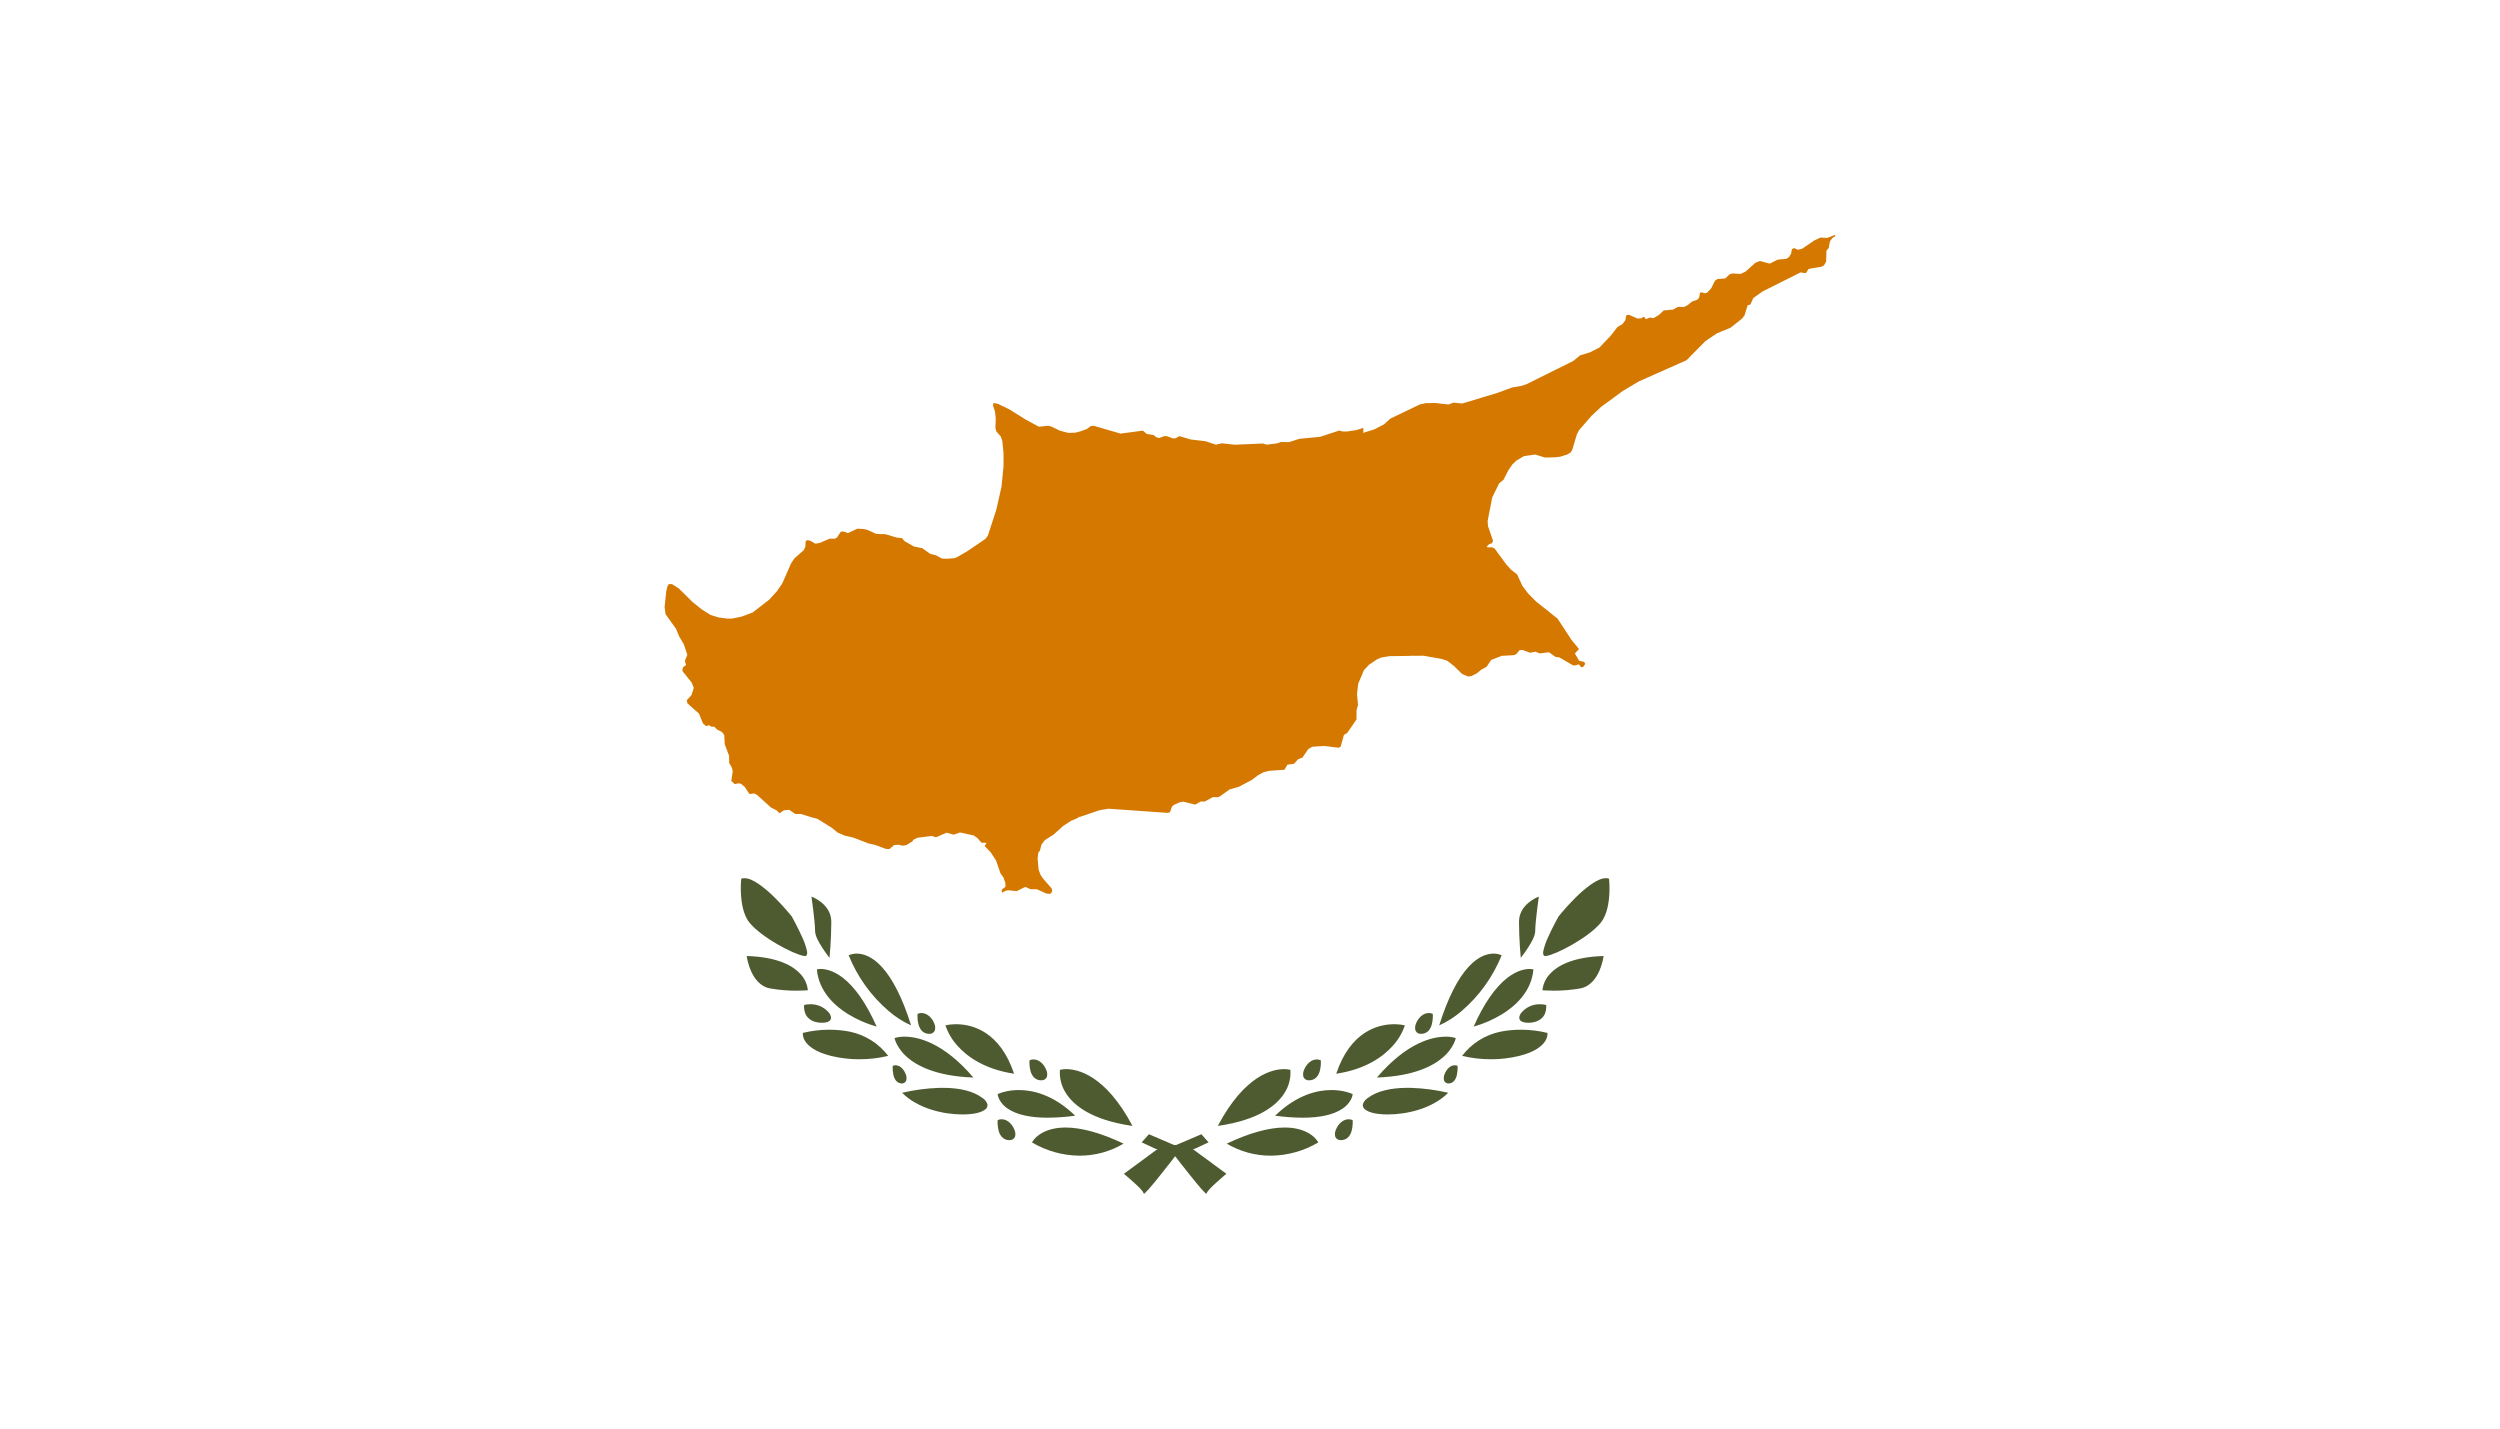 <?xml version="1.0" encoding="UTF-8" standalone="no"?>
<svg
   xmlns:dc="http://purl.org/dc/elements/1.1/"
   xmlns:cc="http://creativecommons.org/ns#"
   xmlns:rdf="http://www.w3.org/1999/02/22-rdf-syntax-ns#"
   xmlns:svg="http://www.w3.org/2000/svg"
   xmlns="http://www.w3.org/2000/svg"
   xmlns:xlink="http://www.w3.org/1999/xlink"
   xmlns:sodipodi="http://sodipodi.sourceforge.net/DTD/sodipodi-0.dtd"
   xmlns:inkscape="http://www.inkscape.org/namespaces/inkscape"
   width="875"
   height="500"
   version="1.1"
   id="svg17"
   sodipodi:docname="Cyprus.svg"
   inkscape:version="1.0.2 (e86c8708, 2021-01-15)">
  <defs
     id="defs21" />
  <sodipodi:namedview
     pagecolor="#ffffff"
     bordercolor="#666666"
     borderopacity="1"
     objecttolerance="10"
     gridtolerance="10"
     guidetolerance="10"
     inkscape:pageopacity="0"
     inkscape:pageshadow="2"
     inkscape:window-width="1344"
     inkscape:window-height="729"
     id="namedview19"
     showgrid="false"
     inkscape:zoom="0.66806736"
     inkscape:cx="438.53963"
     inkscape:cy="297.23169"
     inkscape:window-x="0"
     inkscape:window-y="25"
     inkscape:window-maximized="1"
     inkscape:current-layer="svg17" />
  <rect
     width="875"
     height="500"
     fill="#ffffff"
     id="rect10"
     x="0"
     y="0"
     style="stroke-width:0.9" />
  <g
     id="g28"
     transform="translate(36.303,-4.45)">
    <path
       id="branch"
       d="m 385.917,422.284 c -0.11,-0.047 -0.208,-0.117 -0.289,-0.204 l -0.104,-0.098 c -0.463,-0.432 -0.903,-0.89 -1.318,-1.369 -1.11,-1.261 -2.599,-3.107 -3.908,-4.737 -2.596,-3.236 -4.741,-6.023 -5.145,-6.548 l -0.661,-0.86 -6.473,-1.996 -4.726,-2.203 2.525,-2.838 8.673,3.713 6.473,1.328 11.969,8.803 -0.009,0.008 c -0.024,0.02 -1.741,1.448 -3.447,3 -0.761,0.692 -1.72,1.583 -2.397,2.319 -0.279,0.299 -0.538,0.617 -0.775,0.95 -0.142,0.237 -0.272,0.482 -0.388,0.733 m -44.45,-13.35 c -5.839,-0.053 -11.56,-1.654 -16.579,-4.639 h -0.006 v -0.007 c 0.611,-1.018 1.427,-1.898 2.398,-2.583 1.617,-1.188 4.535,-2.607 9.25,-2.625 h 0.098 c 5.583,0 12.417,1.898 20.311,5.643 -4.68,2.781 -10.028,4.237 -15.472,4.212 l 0.008,0.008 z m -24.475,-5.425 c -0.998,0.019 -1.958,-0.384 -2.642,-1.111 -0.591,-0.687 -0.998,-1.512 -1.183,-2.399 -0.267,-1.151 -0.366,-2.335 -0.292,-3.514 0.412,-0.178 0.853,-0.278 1.302,-0.295 h 0.093 c 2.092,0 3.742,1.815 4.448,3.614 0.385,0.796 0.467,1.704 0.228,2.556 -0.355,0.743 -1.127,1.196 -1.95,1.142 z m 43.067,-4.992 C 345.593,396.453 339.461,391.223 336.864,387.2 c -1.644,-2.442 -2.417,-5.365 -2.195,-8.3 v -0.012 h 0.011 c 0.727,-0.167 1.47,-0.249 2.215,-0.244 3.848,0 13.692,1.936 23.167,19.868 l 0.006,0.012 -0.017,-0.008 z m -29.65,-2.867 c -6.18,0 -10.885,-1.067 -13.985,-3.167 -1.318,-0.844 -2.38,-2.033 -3.072,-3.438 -0.253,-0.532 -0.419,-1.102 -0.495,-1.686 2.059,-0.835 4.25,-1.3 6.471,-1.375 0.319,-0.015 0.641,-0.024 0.978,-0.025 4.777,0 12.04,1.558 19.705,8.983 l 0.007,0.007 h -0.009 c -3.184,0.439 -6.394,0.672 -9.608,0.7 z m -29.925,-1.15 c -6.517,0 -15.469,-1.99 -21.052,-7.572 l -0.006,-0.007 h 0.017 c 4.244,-1.002 8.578,-1.578 12.936,-1.718 0.407,-0.01 0.817,-0.015 1.229,-0.016 6.11,0 10.787,1.185 13.902,3.521 0.87,0.522 1.517,1.349 1.815,2.319 0.069,0.716 -0.272,1.409 -0.88,1.792 -1.403,1.059 -3.91,1.624 -7.454,1.681 l -0.5,0.017 z m -21.117,-10.833 c -0.799,0.002 -1.558,-0.356 -2.066,-0.973 -0.47,-0.618 -0.787,-1.337 -0.923,-2.102 -0.212,-1.006 -0.294,-2.035 -0.242,-3.062 v -0.015 c 0.318,-0.147 0.664,-0.225 1.014,-0.229 v 0 c 0.818,0.03 1.591,0.376 2.158,0.965 0.631,0.618 1.112,1.372 1.407,2.204 0.295,0.694 0.348,1.468 0.15,2.196 -0.243,0.614 -0.839,1.015 -1.5,1.008 z m 48.775,-1.1 c -0.998,0.019 -1.958,-0.384 -2.642,-1.111 -0.591,-0.687 -0.998,-1.512 -1.185,-2.398 -0.267,-1.151 -0.366,-2.335 -0.292,-3.514 0.412,-0.178 0.853,-0.278 1.302,-0.295 h 0.093 c 2.092,0 3.742,1.815 4.448,3.614 0.385,0.796 0.467,1.704 0.228,2.556 -0.354,0.744 -1.127,1.197 -1.95,1.142 z M 304.383,381.585 c -13.114,-0.462 -19.917,-4.189 -23.32,-7.236 -1.455,-1.275 -2.654,-2.816 -3.533,-4.539 -0.328,-0.647 -0.581,-1.328 -0.757,-2.032 l 0.018,-0.007 c 1.05,-0.318 2.141,-0.481 3.237,-0.482 h 0.307 c 4.423,0 13.426,1.857 24.043,14.294 v 0.008 z M 318.625,380.26 c -10.551,-1.607 -16.528,-6.136 -19.685,-9.654 -1.948,-2.092 -3.429,-4.574 -4.344,-7.282 1.067,-0.244 2.156,-0.376 3.25,-0.391 0.141,0 0.287,-0.006 0.437,-0.006 0.149,0 0.304,0 0.461,0.006 5.307,0.116 14.945,2.519 19.879,17.321 h 0.008 z m -54.167,-5.067 c -3.358,0.011 -6.706,-0.39 -9.967,-1.193 -5.524,-1.382 -7.894,-3.491 -8.909,-5.018 -0.438,-0.632 -0.73,-1.353 -0.859,-2.112 -0.046,-0.296 -0.055,-0.596 -0.026,-0.894 l 0.026,-0.009 c 2.853,-0.708 5.78,-1.079 8.72,-1.107 0.199,0 0.4,-0.005 0.604,-0.005 2.396,-0.004 4.787,0.228 7.137,0.692 5.331,1.114 10.081,4.115 13.377,8.45 v 0.007 h -0.011 c -3.305,0.808 -6.697,1.206 -10.1,1.183 z m 24.492,-8.9 c -0.994,0.027 -1.954,-0.367 -2.643,-1.083 -0.593,-0.695 -1,-1.528 -1.183,-2.423 -0.268,-1.142 -0.366,-2.317 -0.292,-3.487 0.412,-0.178 0.853,-0.278 1.302,-0.295 h 0.093 c 2.088,0 3.74,1.816 4.449,3.615 0.378,0.789 0.449,1.689 0.203,2.528 -0.338,0.748 -1.106,1.207 -1.925,1.15 z m -18.417,-2.525 c -3.507,-0.993 -6.861,-2.458 -9.973,-4.354 -4.62,-2.844 -10.272,-7.875 -10.961,-15.692 v 0 h 0.012 c 0.351,-0.075 0.707,-0.117 1.065,-0.128 0.083,0 0.181,-0.005 0.278,-0.005 1.38,0 4.205,0.388 7.622,2.987 4.35,3.317 8.367,9.1 11.958,17.208 z m 12.025,-0.442 c -2.862,-1.3 -5.519,-3.007 -7.891,-5.07 -6.129,-5.275 -10.906,-11.942 -13.93,-19.442 0.755,-0.354 1.572,-0.557 2.405,-0.598 0.083,-0.006 0.167,-0.008 0.255,-0.008 0.125,0 0.254,0 0.386,0.008 2.009,0.057 5.069,0.892 8.462,4.553 3.897,4.206 7.375,11.117 10.333,20.543 l 0.008,0.027 -0.025,-0.008 z M 251.4,362.418 c -4.018,0 -5.393,-2.179 -5.798,-3.117 -0.403,-0.977 -0.562,-2.038 -0.462,-3.089 v -0.017 c 0.654,-0.163 1.326,-0.251 2,-0.262 h 0.138 c 2.627,-0.064 5.128,1.123 6.737,3.201 0.212,0.316 0.864,1.412 0.325,2.268 -0.433,0.675 -1.417,1.017 -2.942,1.017 z m -8.9,-11.226 c -3.112,0.007 -6.218,-0.258 -9.284,-0.793 -3.578,-0.651 -5.607,-3.693 -6.678,-6.13 -0.72,-1.666 -1.224,-3.417 -1.5,-5.212 h 0.01 c 11.068,0.325 16.296,3.559 18.732,6.214 1.509,1.571 2.45,3.602 2.672,5.768 h -0.007 c -0.017,0 -1.575,0.15 -3.95,0.15 z m 11.525,-11.517 c -0.015,-0.018 -1.279,-1.583 -2.527,-3.523 -1.311,-2.038 -2.523,-4.167 -2.523,-5.903 0,-1.68 -0.395,-5.222 -0.631,-7.183 -0.298,-2.487 -0.6,-4.617 -0.625,-4.798 h 0.011 c 0.281,0.102 6.923,2.595 6.923,8.826 0,6.231 -0.615,12.512 -0.621,12.574 v 0.009 h -0.008 z m -8.608,-0.592 c -0.07,0 -0.139,-0.007 -0.208,-0.018 -1.963,-0.328 -5.417,-1.828 -9.227,-4.015 -4.235,-2.428 -7.674,-5.03 -9.683,-7.326 -1.833,-2.093 -2.917,-5.381 -3.233,-9.772 -0.14,-1.988 -0.115,-3.985 0.072,-5.969 0.354,-0.114 0.724,-0.171 1.096,-0.167 1.47,0.024 3.039,0.686 5.157,2.145 1.931,1.374 3.74,2.912 5.408,4.595 2.118,2.104 4.121,4.322 6,6.643 l 0.027,0.033 c 0.221,0.396 2.114,3.809 3.589,7.132 0.738,1.529 1.303,3.135 1.687,4.788 0.145,0.484 0.145,1 0,1.484 -0.062,0.157 -0.175,0.288 -0.321,0.373 -0.116,0.05 -0.241,0.076 -0.367,0.075 z"
       fill="#4e5b31"
       style="stroke-width:0.833" />
    <use
       xlink:href="#branch"
       transform="matrix(-1,0,0,1,750,0)"
       id="use13"
       x="0"
       y="0"
       width="100%"
       height="100%" />
    <path
       d="m 605.943,86.639 -1.962,0.782 -0.769,0.307 -2.378,-0.131 -2.228,1.069 -3.95,2.699 -0.174,0.125 -1.472,0.384 -1.367,-0.59 -0.777,0.353 -0.268,1.6 -0.739,1.149 -0.91,0.639 -3.152,0.323 -2.658,1.371 -3.458,-0.926 -1.607,0.629 -3.417,3.077 -1.746,0.827 -0.61,-0.035 -2.315,-0.119 -0.978,0.32 -1.46,1.411 -2.763,0.215 -0.861,0.596 -1.348,2.717 -1.461,1.507 -0.833,0.177 -0.906,-0.333 -0.681,0.12 -0.308,1.738 -0.661,0.728 -1.849,0.637 -1.478,1.231 -1.297,0.667 -1.737,-0.043 h -0.399 l -1.73,0.955 -3.25,0.285 -1.353,1.291 -0.298,0.276 -0.632,0.382 -1.033,0.617 -0.25,0.153 -1.25,-0.223 -1.458,0.578 -0.59,-0.907 -1.009,0.606 -1.333,0.058 -1.667,-0.741 -1.268,-0.565 -0.927,0.134 -0.323,1.617 -0.033,0.172 -0.975,1.298 -1.82,1.103 -0.25,0.323 -2.071,2.673 -3.935,4.138 -3.328,1.69 -3.449,1.049 -2.417,1.983 -6.333,3.139 -9.996,4.978 -2.044,0.655 -2.933,0.468 -5.232,1.927 -4.616,1.393 -0.257,0.078 -0.917,0.277 -6.508,1.969 -3.029,-0.32 -1.794,0.652 -4.671,-0.518 -3.25,0.064 -2.056,0.427 -3.864,1.853 -6.522,3.135 -2.155,1.972 -3.356,1.75 -3.929,1.244 0.009,-1.651 -0.023,-0.07 -1.363,0.431 -0.984,0.311 -3.188,0.492 h -1.773 l -1.101,-0.32 -0.167,0.058 -6.515,2.141 -7.266,0.702 -3.636,1.167 -2.717,-0.043 -1.698,0.505 -3.333,0.407 -1.19,-0.318 -0.268,-0.073 -9.792,0.425 -4.477,-0.506 -2.137,0.486 -3.583,-1.205 -5.224,-0.606 -1.221,-0.366 -2.75,-0.815 -1.242,0.716 -0.93,0.099 -2.223,-0.806 -0.8,-0.02 -1.833,0.667 -1.056,-0.271 -0.981,-0.782 -2.301,-0.343 -1.402,-1.178 -7.833,1.038 -2.126,-0.625 -7.128,-2.077 -1.134,0.058 -1.417,1.059 -2.123,0.774 -1.843,0.479 -2.51,0.083 -2.917,-0.765 -3.005,-1.457 -1.111,-0.264 -2.478,0.25 -0.758,0.068 -4.555,-2.443 -5.868,-3.667 -3.982,-1.917 -1.495,-0.242 -0.201,0.711 0.742,2.333 0.25,2.312 -0.076,2.136 -0.041,1.323 0.372,1.188 1.438,1.593 0.599,1.6 0.438,4.403 -0.005,4.468 -0.699,7.126 -0.236,1.083 -0.833,3.692 -0.762,3.391 -2.955,9.027 -0.812,1.119 -1.992,1.359 -4.516,3.073 -3.325,1.917 -1.052,0.436 -2.699,0.204 -1.682,-0.083 -2.094,-1.134 -2.056,-0.529 -2.693,-1.937 -3,-0.62 -3.284,-1.898 -0.855,-1.028 -1.788,-0.167 -2.48,-0.744 v -0.004 l -0.911,-0.273 -0.629,-0.183 v 0 l -3.167,-0.083 -2.95,-1.362 -1.553,-0.375 -2.123,-0.107 -2.222,1.032 v 0 l -1.126,0.524 -1.423,-0.565 -1.029,0.064 -1.167,1.762 -0.143,0.269 -0.803,0.425 -1,-0.014 -0.782,-0.021 -0.847,0.37 -1.14,0.494 v 0 l -1.007,0.439 -0.492,0.212 -0.008,-0.008 -0.302,0.061 -0.537,0.093 -0.667,0.128 -1.175,-0.687 -0.625,-0.368 -1.048,-0.213 -0.564,0.407 -0.111,1.917 -0.515,1.148 -1.634,1.445 -1.661,1.462 -1.157,1.706 -3.063,6.992 -1.917,2.821 -0.596,0.657 -2.015,2.217 -1.78,1.381 -4.102,3.179 -3.882,1.451 -3.344,0.683 -1.626,0.007 -3.083,-0.41 -2.769,-0.85 -3.042,-1.902 -3.333,-2.681 -4.828,-4.77 -0.683,-0.411 -0.142,-0.095 -1.521,-0.973 -1.128,0.029 -0.442,0.728 -0.242,1.052 -0.204,0.933 -0.553,5.306 0.041,0.307 0.291,2.185 3.667,5.125 1.132,2.723 0.186,0.311 0.757,1.271 0.576,0.969 0.058,0.098 1.25,3.74 -0.881,2.112 0.445,1.417 -1.113,0.864 -0.204,1.221 3.292,4.128 0.718,1.821 -0.802,2.524 -1.28,1.393 -0.357,0.381 0.18,1.067 1.515,1.363 2.574,2.292 1.373,3.405 1.044,0.917 1.213,-0.258 0.675,0.515 1.023,-0.018 1.007,1.007 0.652,0.316 1.03,0.513 0.814,1.06 0.18,3.259 1.518,4.05 0.023,2.196 0.008,0.312 0.945,1.623 0.297,1.282 -0.5,3.391 1.204,1.088 1.306,-0.267 0.843,0.133 1.355,1.128 1.641,2.5 1.605,-0.235 1.018,0.491 4.917,4.445 1.116,0.563 0.062,0.035 0.802,0.403 1,1.007 1.547,-1.027 0.172,-0.018 1.682,-0.148 0.738,0.5 1.417,0.958 1.862,-0.024 4.037,1.238 1.766,0.453 3.551,2.207 1.509,0.933 0.893,0.726 1.187,0.968 2.371,1.02 2.033,0.487 1.102,0.262 0.833,0.32 0.021,-0.052 h 0.012 l -0.02,0.052 4.403,1.686 2.385,0.557 2.207,0.812 1.606,0.583 1.178,0.019 1.667,-1.402 1.614,-0.093 1.341,0.333 1.308,-0.219 2.071,-1.276 0.404,-0.599 1.468,-0.699 4.953,-0.615 1.448,0.47 3.717,-1.617 2.49,0.693 2.204,-0.782 4.816,1.07 1.28,0.901 1.431,1.637 0.175,0.007 1.593,0.031 -0.667,1.109 2.103,2.206 1.899,2.871 0.128,0.379 1.381,4.053 1.027,1.436 0.718,2.004 0.035,1.307 -1.117,0.852 -0.183,0.486 -0.063,0.18 0.227,0.546 0.422,-0.23 0.802,-0.444 0.977,-0.152 1.722,0.183 1.137,0.119 1.795,-0.891 1.189,-0.592 1.911,0.823 2.1,-0.023 0.882,0.393 2.5,1.132 1.274,0.12 0.471,-0.309 0.3,-0.713 -0.154,-0.833 -0.959,-1.099 -2.109,-2.448 -0.863,-1.258 L 327.203,308.83 327,306.5 l -0.145,-1.571 0.262,-2.064 0.567,-0.737 0.417,-1.64 h 0.007 l 0.107,-0.429 1.172,-1.555 3.103,-1.994 3.333,-2.985 2.635,-1.738 2.717,-1.177 0.072,-0.333 0.302,0.122 6.91,-2.349 0.114,-0.013 3.077,-0.536 20.767,1.462 0.77,-0.233 v -0.005 l 0.692,-1.942 0.372,-0.36 0.25,-0.235 2.283,-1.005 1.067,-0.152 2.963,0.732 1.213,0.299 1.943,-1.089 1.378,0.023 2.848,-1.555 1.759,0.044 0.667,-0.268 3.427,-2.462 3.301,-0.946 0.858,-0.457 0.302,-0.167 3.383,-1.787 2.149,-1.651 1.855,-0.986 2.032,-0.524 5.317,-0.374 1.069,-1.782 2.287,-0.305 1.381,-1.558 1.583,-0.642 1.133,-1.632 0.949,-1.367 1.326,-0.767 4.25,-0.267 5.037,0.624 0.667,-0.404 1.138,-4.062 1.192,-0.762 3.209,-4.677 0.011,-1.704 V 253.135 l 0.527,-2.027 -0.358,-3.659 0.425,-3.705 1.995,-4.708 1.758,-1.899 2.833,-1.917 1.441,-0.627 2.041,-0.343 v 8.3e-4 l 0.3,-0.051 0.52,-0.089 7.027,-0.097 c 0.098,-0.072 2.556,-0.035 2.556,-0.035 l 2.343,-0.032 5.93,1.053 0.422,0.073 2,0.649 2.312,1.798 2.448,2.391 0.459,0.446 1.583,0.667 0.479,0.209 1.309,-0.209 1.864,-0.971 1.407,-1.189 1.917,-1.048 0.047,-0.067 1.079,-1.623 0.033,-0.033 0.023,0.006 v -0.009 h -0.018 l 0.426,-0.646 3.706,-1.444 4.358,-0.25 0.49,-0.265 0.273,-0.146 1.152,-1.353 1.079,-0.008 2.612,0.945 1.833,-0.365 1.458,0.583 1.133,-0.134 2.138,-0.25 2.295,1.614 1.337,0.167 4.715,2.758 0.245,0.04 0.127,0.023 0.27,0.045 0.559,-0.167 0.833,-0.241 0.11,-0.033 0.105,0.146 0.536,0.756 0.735,0.105 0.87,-1.161 -0.346,-0.527 -0.131,-0.192 -1.684,-0.343 -1.512,-2.583 1.44,-1.551 -2.259,-2.772 -0.375,-0.459 -0.128,-0.195 -0.781,-1.186 -3.955,-6.029 -5.152,-4.112 v 0 l -1.804,-1.443 -0.012,-0.008 -0.632,-0.5 -2.75,-2.798 -1.965,-2.608 -0.258,-0.562 -0.406,-0.885 -1.177,-2.565 -2.052,-1.583 -1.672,-1.826 -0.083,-0.107 -3.45,-4.688 -0.567,-0.786 -0.815,-0.471 -1.722,-0.012 -0.167,-0.167 -0.097,-0.101 0.058,-0.062 0.826,-0.821 0.921,-0.232 0.397,-0.907 -1.757,-5.083 -0.012,-0.177 -0.131,-1.625 1.432,-7.379 0.183,-0.899 2.44,-4.965 1.512,-1.238 1.65,-3.243 1.417,-2.073 1.354,-1.318 0.237,-0.14 2.445,-1.48 2.054,-0.289 1.957,-0.276 3.417,1.053 3.25,-0.063 0.634,-0.068 1.475,-0.167 2.426,-0.764 1.145,-0.707 0.594,-0.911 1.239,-4.156 0.398,-1.323 0.764,-1.437 4.422,-5.09 3.342,-3.092 7.516,-5.511 3.679,-2.199 1.878,-1.123 16.772,-7.455 4.358,-4.417 2.271,-2.298 4.018,-2.696 4.701,-1.926 4.045,-3.202 0.883,-1.112 1.113,-3.583 0.927,-0.224 0.833,-1.812 0.238,-0.515 3.301,-2.327 0.373,-0.186 12.823,-6.425 1.863,0.256 1,-1.494 3.731,-0.626 0.687,-0.117 0.917,-0.459 0.782,-1.333 v -0.263 l 0.107,-3.561 0.797,-0.963 0.434,-2.347 0.409,-0.542 0.427,-0.563 1.057,-0.743 -0.183,-0.443 z"
       fill="#d57800"
       id="path15"
       style="stroke-width:0.833" />
  </g>
</svg>
